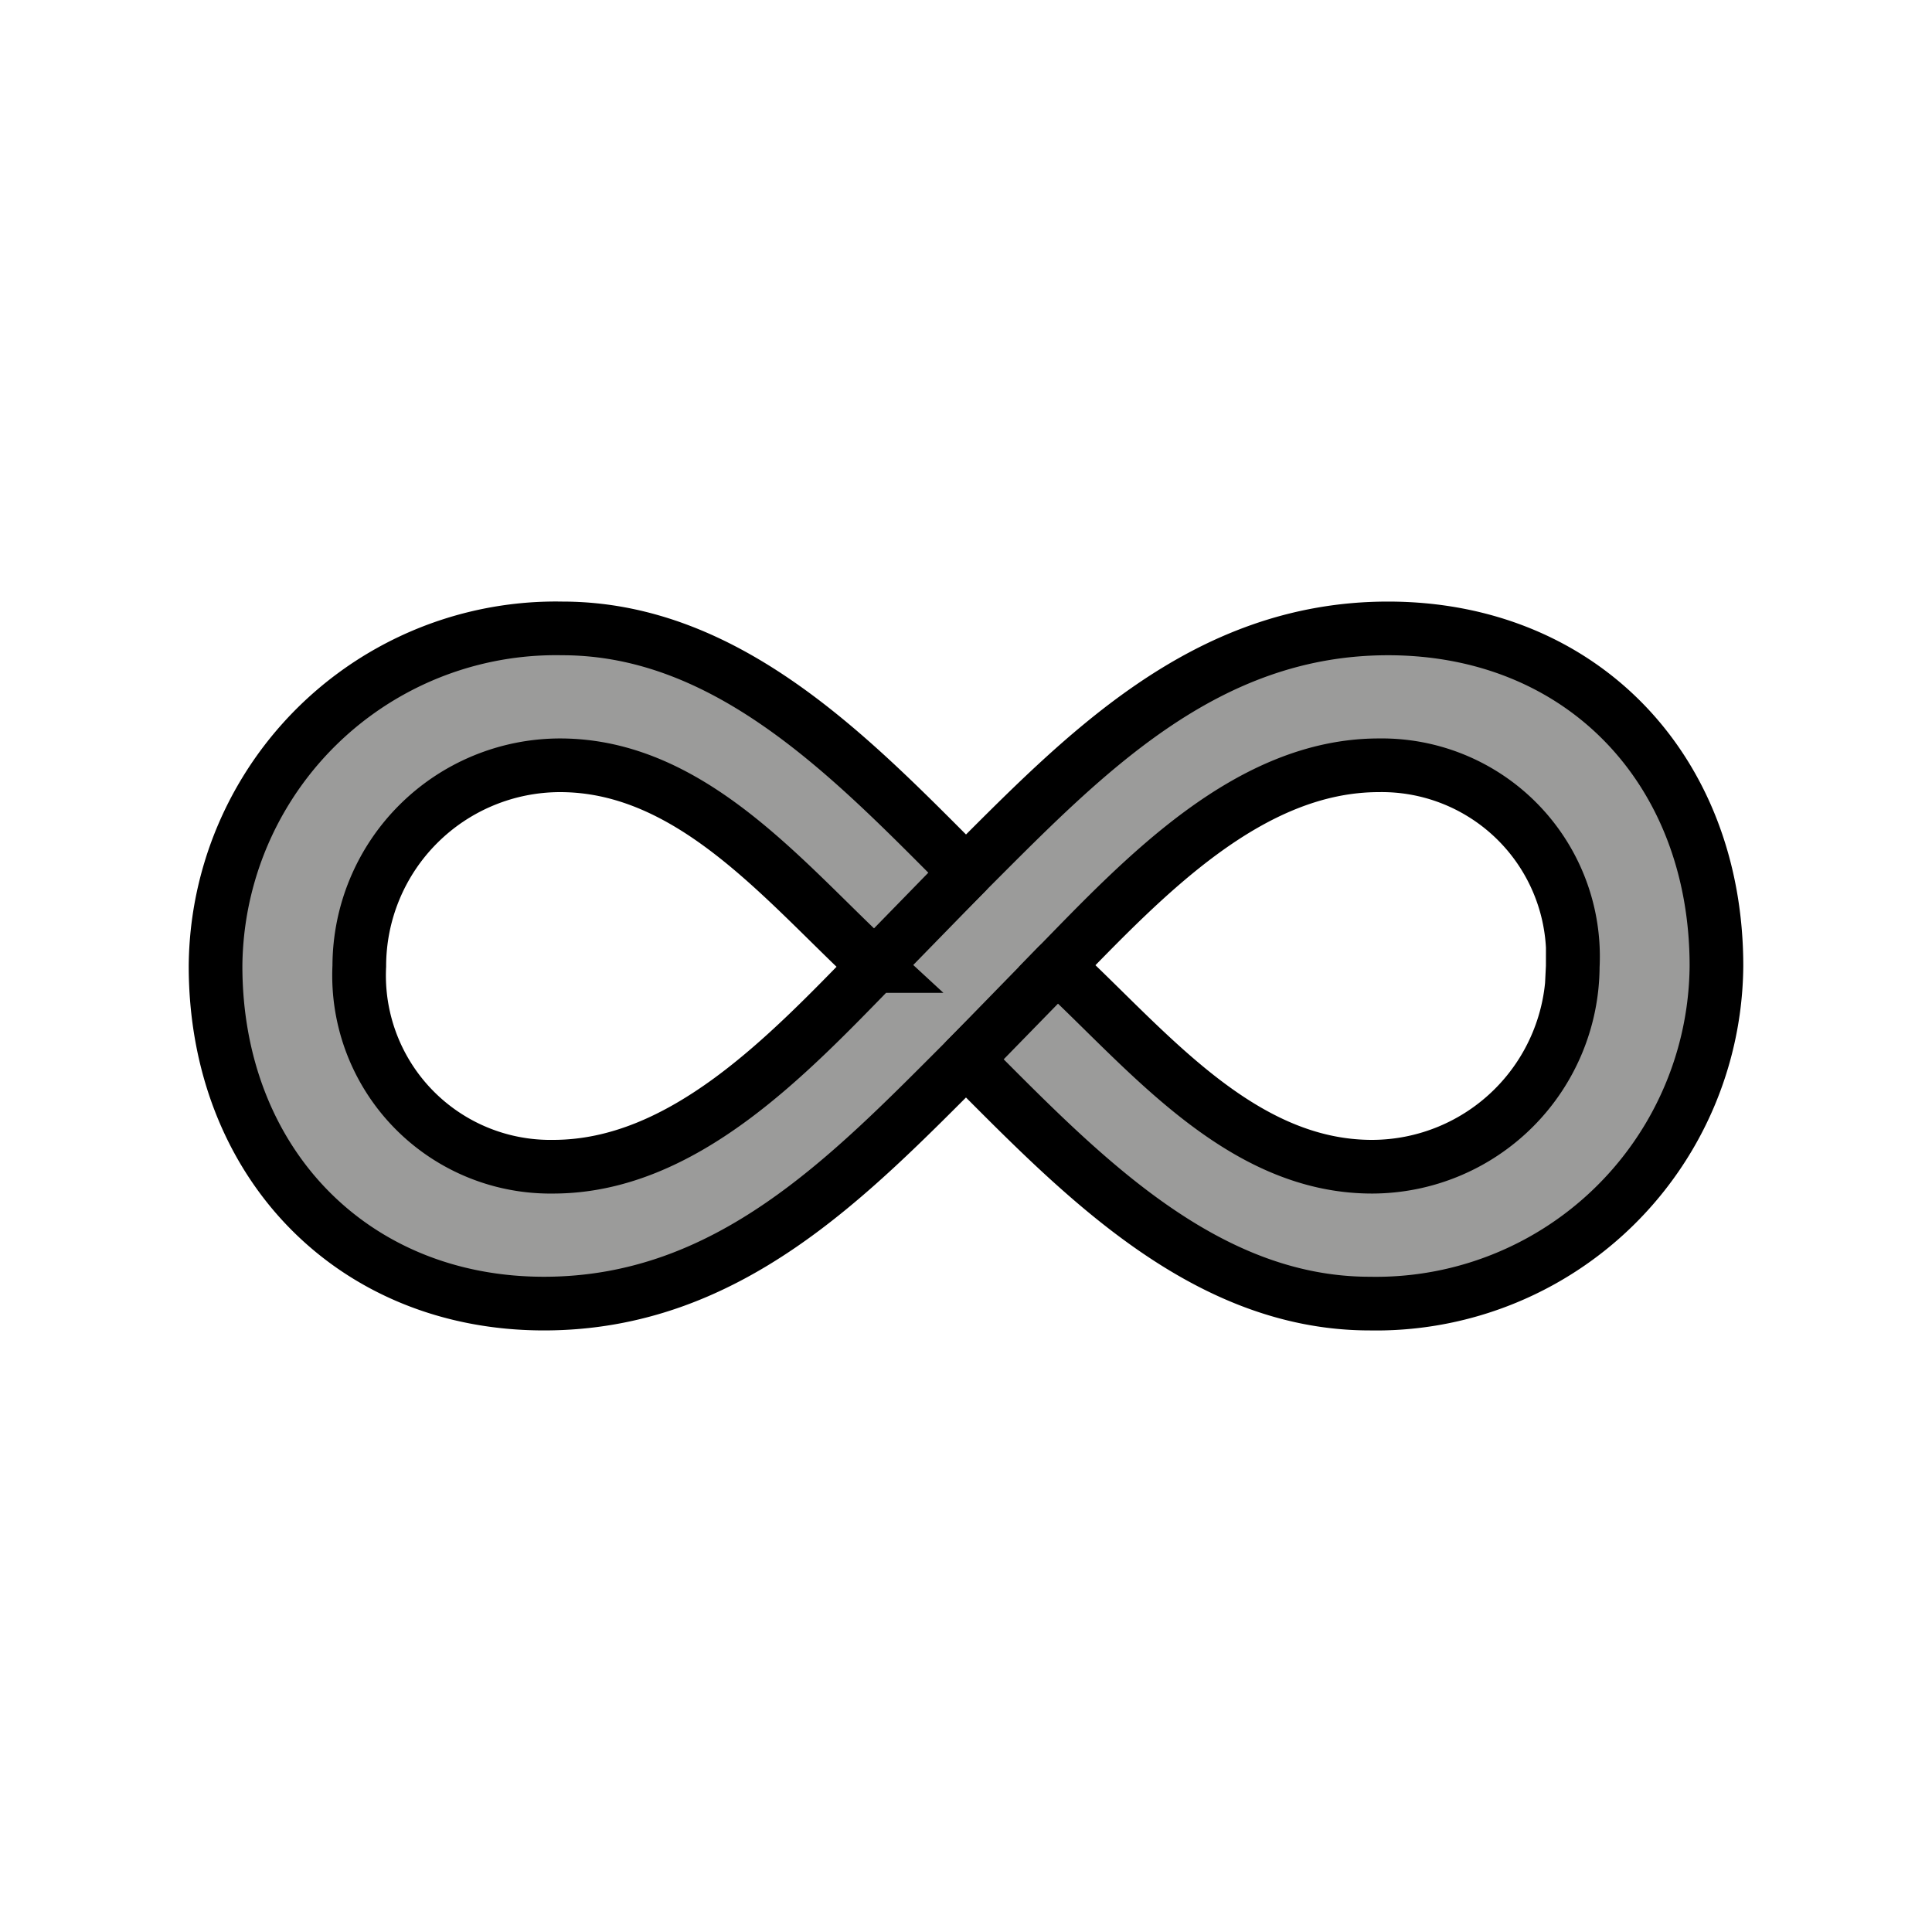 <svg xmlns="http://www.w3.org/2000/svg" viewBox="0 0 72 72"><path d="M36 39.444c-4.335 4.335-8.84 9.095-15.727 9.095-7.14 0-12.24-5.27-12.24-12.58a12.683 12.683 0 0 1 12.921-12.582c6.29 0 10.966 5.015 15.046 9.096 4.335-4.336 8.84-9.096 15.727-9.096 7.225 0 12.24 5.27 12.24 12.581A12.684 12.684 0 0 1 51.046 48.54c-6.29 0-10.966-5.015-15.046-9.095zm-3.4-3.486c-3.315-3.06-6.8-7.48-11.73-7.48a7.49 7.49 0 0 0-7.48 7.48 7.127 7.127 0 0 0 7.225 7.48c4.844 0 8.754-4.165 11.985-7.48zm26.013 0a7.127 7.127 0 0 0-7.226-7.48c-4.846 0-8.756 4.165-11.986 7.48 3.315 3.06 6.8 7.48 11.73 7.48a7.491 7.491 0 0 0 7.481-7.48z" fill="#9b9b9a"/><g stroke="#000" stroke-width="2"><path d="M36 39.485c-4.335 4.335-8.84 9.096-15.727 9.096-7.14 0-12.24-5.27-12.24-12.581a12.683 12.683 0 0 1 12.921-12.581c6.29 0 10.966 5.015 15.046 9.096 4.335-4.336 8.84-9.096 15.727-9.096 7.225 0 12.24 5.27 12.24 12.581a12.684 12.684 0 0 1-12.921 12.581c-6.29 0-10.966-5.016-15.046-9.096zM32.6 36c-3.315-3.06-6.8-7.48-11.73-7.48A7.49 7.49 0 0 0 13.39 36a7.127 7.127 0 0 0 7.225 7.48c4.844 0 8.754-4.165 11.985-7.48zm26.013 0a7.127 7.127 0 0 0-7.226-7.48c-4.846 0-8.756 4.165-11.987 7.48 3.315 3.06 6.8 7.48 11.73 7.48A7.491 7.491 0 0 0 58.612 36z" fill="none"/><path stroke-linecap="round" stroke-linejoin="round" d="M32.6 36l3.4-3.485m0 6.97L39.4 36"/></g></svg>